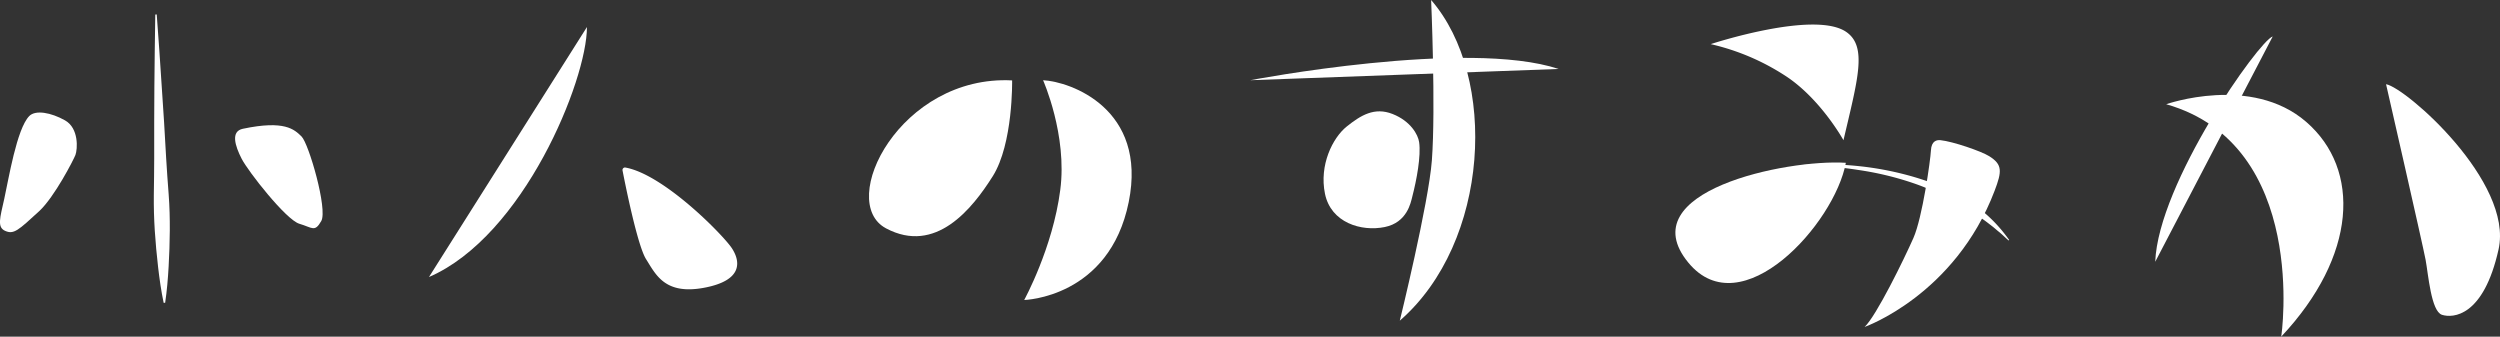<svg xmlns="http://www.w3.org/2000/svg" viewBox="0 0 1000 134.67"><rect x="0" y="0" width="1000" height="134.67" fill="#333333" stroke="none"/><defs><style>.cls-1{fill:#fff;}</style></defs><g id="レイヤー_2" data-name="レイヤー 2"><g id="レイヤー_3" data-name="レイヤー 3"><path class="cls-1" d="M62.69,5.79c.76,9.6,1.36,19.2,2,28.8L65.64,49l.83,14.4c.27,4.8.64,9.6,1,14.4s.48,9.6.45,14.41-.2,9.63-.47,14.44-.67,9.64-1.39,14.47l-.6,0c-1-4.78-1.68-9.57-2.23-14.36s-1-9.59-1.31-14.39-.44-9.61-.39-14.42.16-9.62.15-14.43V49.1l.07-14.43c.13-9.62.16-19.24.36-28.86Z"/><path class="cls-1" d="M11.68,46.44C14.19,43.86,20.41,45,26,48.14S31.05,59.65,30.17,62c-.64,1.69-8.34,16.79-14.51,22.48C7.32,92.14,5.53,93.84,2.13,92.38S0,87.22,1.72,79.46,6.69,51.58,11.68,46.44Z"/><path class="cls-1" d="M97.18,51.5c-5,1-3.16,6.85-.52,12s17.79,24.44,23.07,26,6.15,3.52,8.78-1.1-5-31-7.91-33.83S113.86,48,97.18,51.5Z"/><path class="cls-1" d="M234.78,10.81c0,21.35-25.34,83.67-63.19,100"/><path class="cls-1" d="M250.07,67A1,1,0,0,0,249,68.11c1.15,5.94,6,30.08,9.41,35.53,3.93,6.22,7.53,14.41,23.26,11.46s14.41-10.64,11.14-15.72S265.56,69.71,250.07,67Z"/><path class="cls-1" d="M404.85,32.16s.45,25.34-7.76,38.35-22.82,31.39-42.68,20.83S360.12,29.88,404.85,32.16Z"/><path class="cls-1" d="M417.23,32.09c10.85.52,41.82,11.37,34.26,48.73C443.73,119.14,409.68,120,409.68,120S421.11,99.18,424.1,76C427,54,417.23,32.09,417.23,32.09Z"/><path class="cls-1" d="M737.39,56.09c5.7-24.4,9.59-37.35,1.19-43.26-12.65-8.91-54.31,4.82-54.31,4.82A92.4,92.4,0,0,1,713.64,30C728,39.07,737.39,56.09,737.39,56.09Z"/><path class="cls-1" d="M738.34,65.12c-23.79-1.52-86.51,11.43-63,39.94C696.53,130.79,733.84,89.52,738.34,65.12Z"/><path class="cls-1" d="M797.84,76.32c-15.88,41.75-52,54.46-52,54.46,4.65-4.35,15.8-27.13,19.53-35.59,3.59-8.13,6.8-31.06,7-35s2.42-4.26,3.82-4.12c4.91.5,16.31,4.4,19.52,6.42C801,65.82,800.82,68.5,797.84,76.32Z"/><path class="cls-1" d="M720.57,66.05a130.09,130.09,0,0,1,22.84.39,124.76,124.76,0,0,1,22.5,4.44c7.33,2.21,14.64,5,21.12,9.23A59,59,0,0,1,803.67,96l-.22.19c-1.47-1.23-2.75-2.61-4.26-3.76-.73-.61-1.43-1.24-2.17-1.82l-2.23-1.72a94.15,94.15,0,0,0-9.33-6.18c-3.23-1.86-6.49-3.67-9.89-5.23a89,89,0,0,0-10.4-4.27,122.65,122.65,0,0,0-21.95-5.24,128.86,128.86,0,0,0-22.63-1.58Z"/><path class="cls-1" d="M500.08,32.09s86.77-16.65,123.38-4.51"/><path class="cls-1" d="M567.65,56.84c.8,5.57-1,15.15-2.73,21.8-.63,2.47-2.07,10.34-11,12.17-9.45,1.94-21.56-1.76-23.93-13.3s3.1-22.43,8.72-26.92,11.07-7.85,18.31-5S567.22,53.87,567.65,56.84Z"/><path class="cls-1" d="M559.92,128.27C596,96.88,599.16,30.81,572.45,0c0,0,1.88,43,.3,64.14C571.48,81.19,559.92,128.27,559.92,128.27Z"/><path class="cls-1" d="M866.48,41.69s34-12,56,7.06,20.31,53.67-10,85.92C912.56,134.67,923.72,58,866.48,41.69Z"/><path class="cls-1" d="M954.42,33.68s14.73,64.39,15.82,70.24,2.19,20.59,6.55,22,16.64.81,22.64-26.19S962.33,35.05,954.42,33.68Z"/><path class="cls-1" d="M909.09,14.58c-5.47,1.68-45.79,58.63-47,90.13"/></g></g></svg>